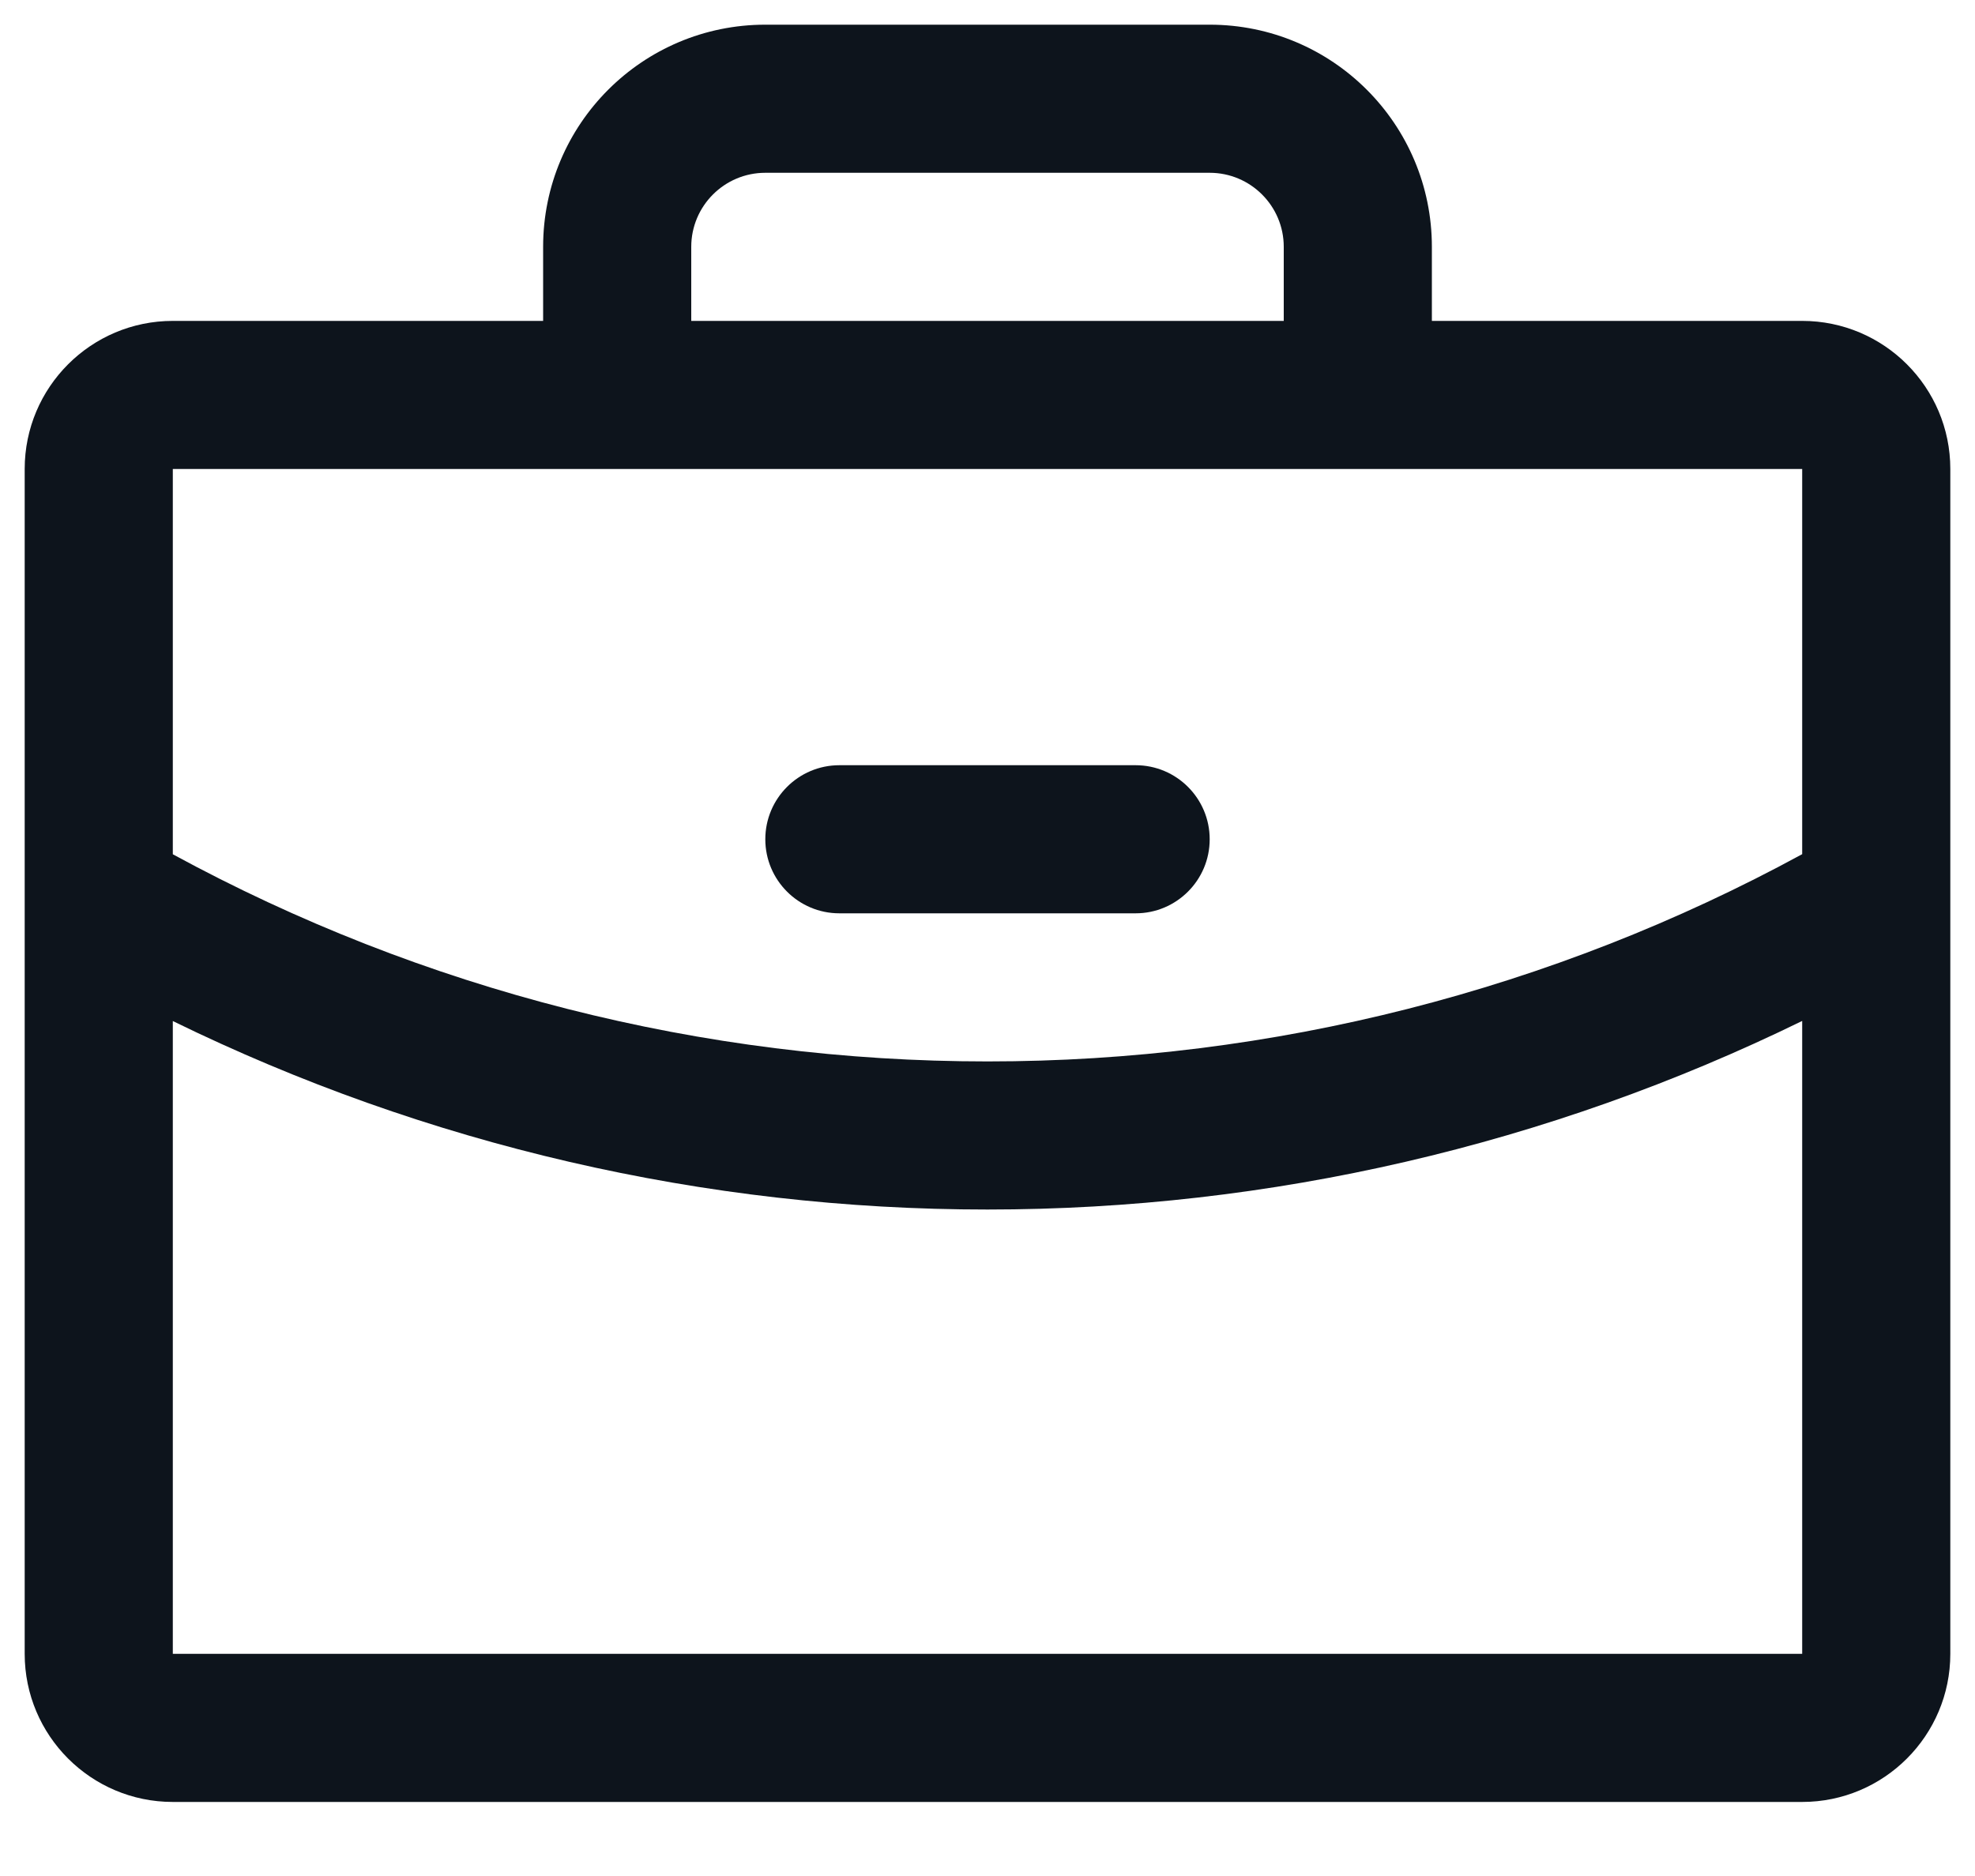 <svg width="20" height="19" viewBox="0 0 20 19" fill="none" xmlns="http://www.w3.org/2000/svg">
<path fill-rule="evenodd" clip-rule="evenodd" d="M18.25 3.25H14.5V2.5C14.5 1.257 13.493 0.25 12.25 0.25H7.75C6.507 0.25 5.5 1.257 5.5 2.5V3.25H1.75C0.922 3.25 0.25 3.922 0.25 4.75V16.75C0.25 17.578 0.922 18.25 1.75 18.25H18.25C19.078 18.25 19.75 17.578 19.75 16.75V4.75C19.75 3.922 19.078 3.25 18.25 3.25ZM7 2.5C7 2.086 7.336 1.75 7.75 1.75H12.25C12.664 1.75 13 2.086 13 2.5V3.25H7V2.5ZM18.25 4.75V8.651C15.719 10.029 12.882 10.751 10 10.75C7.118 10.751 4.282 10.029 1.75 8.652V4.75H18.25ZM18.25 16.75H1.75V10.341C4.319 11.598 7.141 12.251 10 12.25C12.86 12.25 15.681 11.597 18.25 10.34V16.75ZM7.75 8.5C7.75 8.086 8.086 7.75 8.5 7.75H11.5C11.914 7.75 12.25 8.086 12.25 8.5C12.25 8.914 11.914 9.25 11.5 9.25H8.5C8.086 9.25 7.75 8.914 7.75 8.5Z" fill="#0D141C"/>
</svg>

